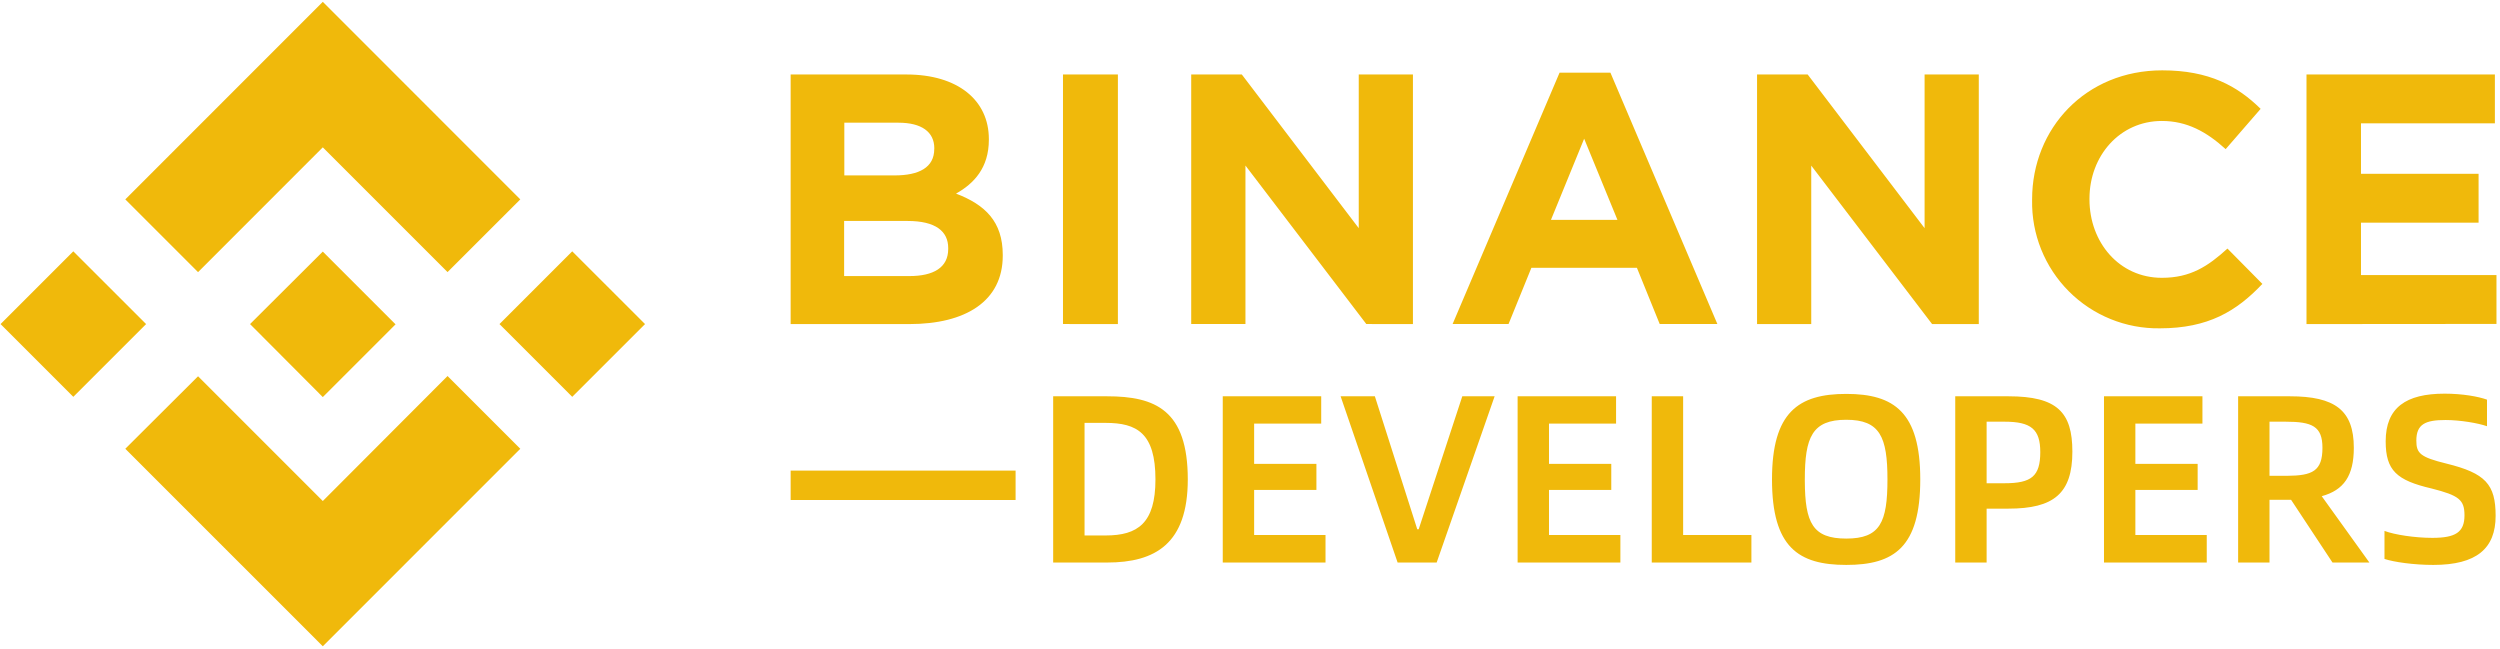 <?xml version="1.0" encoding="UTF-8"?>
<svg width="489px" height="127px" viewBox="0 0 489 127" version="1.1" xmlns="http://www.w3.org/2000/svg" xmlns:xlink="http://www.w3.org/1999/xlink">
    <!-- Generator: Sketch 64 (93537) - https://sketch.com -->
    <title>binance-developers</title>
    <desc>Created with Sketch.</desc>
    <g id="页面-1" stroke="none" stroke-width="1" fill="none" fill-rule="evenodd">
        <g id="binance-developers" transform="translate(-49, -63)">
            <path d="M226.87,126.39 L203.65,126.39 L203.65,77.57 L226.31,77.57 C236.31,77.57 242.42,82.57 242.42,90.2 L242.42,90.34 C242.42,95.84 239.49,98.91 236,100.87 C241.65,103.03 245.14,106.3 245.14,112.87 L245.14,113 C245.14,121.92 237.88,126.39 226.87,126.39 Z M231.75,92 C231.75,88.79 229.24,87 224.75,87 L214.15,87 L214.15,97.31 L224,97.31 C228.74,97.31 231.74,95.77 231.74,92.15 L231.75,92 Z M234.47,111.52 C234.47,108.25 232.03,106.22 226.52,106.22 L214.11,106.22 L214.11,117 L226.87,117 C231.61,117 234.47,115.33 234.47,111.7 L234.47,111.52 Z M256.92,126.38 L256.92,77.57 L267.66,77.57 L267.66,126.39 L256.92,126.38 Z M316.25,126.38 L292.61,95.38 L292.61,126.38 L282,126.38 L282,77.57 L291.9,77.57 L314.77,107.63 L314.77,77.57 L325.37,77.57 L325.37,126.39 L316.25,126.38 Z M373.64,126.38 L369.18,115.38 L348.54,115.38 L344.07,126.38 L333.13,126.38 L354.05,77.22 L364,77.22 L384.92,126.38 L373.64,126.38 Z M358.86,90.13 L352.37,106 L365.37,106 L358.86,90.13 Z M426.92,126.39 L403.28,95.39 L403.28,126.39 L392.68,126.39 L392.68,77.57 L402.58,77.57 L425.45,107.63 L425.45,77.57 L436.05,77.57 L436.05,126.39 L426.92,126.39 Z M471.48,127.22 C464.802,127.322 458.368,124.706 453.655,119.974 C448.941,115.242 446.352,108.798 446.48,102.12 L446.48,102 C446.48,88.12 456.94,76.76 471.93,76.76 C481.13,76.76 486.64,79.83 491.18,84.29 L484.34,92.17 C480.58,88.75 476.74,86.66 471.86,86.66 C463.63,86.66 457.7,93.49 457.7,101.86 L457.7,102 C457.7,110.37 463.49,117.34 471.86,117.34 C477.44,117.34 480.86,115.11 484.69,111.62 L491.52,118.53 C486.47,123.88 480.9,127.22 471.48,127.22 L471.48,127.22 Z M500.15,126.39 L500.15,77.57 L537,77.57 L537,87.13 L510.81,87.13 L510.81,97 L533.81,97 L533.81,106.55 L510.81,106.55 L510.81,116.8 L537.31,116.8 L537.31,126.36 L500.15,126.39 Z M247.65,155.05 L203.65,155.05 L203.65,160.8 L247.65,160.8 L247.65,155.05 Z M63.34,112.16 L49.11,126.39 L63.34,140.62 L77.58,126.39 L63.34,112.16 Z M112.14,91.82 L136.54,116.22 L150.77,102 L112.14,63.36 L73.51,102 L87.74,116.23 L112.14,91.82 Z M160.93,112.16 L146.7,126.39 L160.93,140.62 L175.17,126.39 L160.93,112.16 Z M112.14,161 L87.74,136.6 L73.51,150.78 L112.14,189.41 L150.77,150.78 L136.54,136.55 L112.14,161 Z M410.128,140.047 C419.498,140.047 424.605,143.654 424.605,156.773 C424.605,170.032 419.498,173.499 410.128,173.499 C400.757,173.499 395.603,170.032 395.603,156.773 C395.603,143.654 400.757,140.047 410.128,140.047 Z M527.164,140 C530.678,140 533.771,140.562 535.457,141.171 L535.457,141.171 L535.457,146.372 C533.771,145.763 530.163,145.154 527.352,145.154 C523.416,145.154 521.636,145.95 521.636,149.183 C521.636,151.666 522.386,152.416 527.539,153.681 C535.129,155.555 537.144,157.71 537.144,163.895 C537.144,170.267 533.443,173.499 524.962,173.499 C521.121,173.499 517.232,172.937 515.405,172.328 L515.405,172.328 L515.405,166.846 C517.372,167.596 521.355,168.205 524.775,168.205 C529.273,168.205 531.053,167.127 531.053,163.801 C531.053,160.756 529.976,159.912 524.634,158.553 C517.794,156.96 515.639,155.04 515.639,149.324 C515.639,142.717 519.621,140 527.164,140 Z M265.542,140.515 C275.006,140.515 281.331,143.233 281.331,156.773 C281.331,169.329 275.006,173.031 265.542,173.031 L265.542,173.031 L255,173.031 L255,140.515 Z M307.428,140.515 L307.428,145.857 L294.309,145.857 L294.309,153.728 L306.491,153.728 L306.491,158.835 L294.309,158.835 L294.309,167.643 L308.271,167.643 L308.271,173.031 L288.171,173.031 L288.171,140.515 L307.428,140.515 Z M317.923,140.515 L326.215,166.518 L326.496,166.518 L335.024,140.515 L341.349,140.515 L330.01,173.031 L322.373,173.031 L311.223,140.515 L317.923,140.515 Z M365.103,140.515 L365.103,145.857 L351.984,145.857 L351.984,153.728 L364.166,153.728 L364.166,158.835 L351.984,158.835 L351.984,167.643 L365.946,167.643 L365.946,173.031 L345.846,173.031 L345.846,140.515 L365.103,140.515 Z M378.221,140.515 L378.221,167.643 L391.574,167.643 L391.574,173.031 L372.084,173.031 L372.084,140.515 L378.221,140.515 Z M441.847,140.515 C451.404,140.515 454.356,143.654 454.356,151.338 C454.356,159.537 450.702,162.489 441.847,162.489 L441.847,162.489 L437.583,162.489 L437.583,173.031 L431.445,173.031 L431.445,140.515 Z M479.797,140.515 L479.797,145.857 L466.678,145.857 L466.678,153.728 L478.86,153.728 L478.86,158.835 L466.678,158.835 L466.678,167.643 L480.64,167.643 L480.64,173.031 L460.541,173.031 L460.541,140.515 L479.797,140.515 Z M496.898,140.515 C505.706,140.515 509.407,143.233 509.407,150.589 C509.407,156.07 507.44,158.881 503.129,160.053 L503.129,160.053 L512.453,173.031 L505.238,173.031 L497.132,160.756 L492.916,160.756 L492.916,173.031 L486.778,173.031 L486.778,140.515 Z M410.128,145.107 C403.475,145.107 402.022,148.48 402.022,156.773 L402.022,156.773 L402.023,157.108 C402.062,165.29 403.563,168.346 410.128,168.346 C416.734,168.346 418.186,165.206 418.186,156.773 C418.186,148.48 416.734,145.107 410.128,145.107 Z M265.261,145.716 L261.138,145.716 L261.138,167.737 L265.261,167.737 C271.539,167.737 275.006,165.347 275.006,156.773 C275.006,147.731 271.398,145.716 265.261,145.716 L265.261,145.716 Z M441.097,145.482 L437.583,145.482 L437.583,157.523 L441.097,157.523 C446.344,157.523 448.078,156.164 448.078,151.432 C448.078,146.981 446.298,145.482 441.097,145.482 L441.097,145.482 Z M496.055,145.482 L492.916,145.482 L492.916,156.07 L496.325,156.07 C501.325,156.04 503.27,155.146 503.27,150.589 C503.27,146.372 501.255,145.482 496.055,145.482 L496.055,145.482 Z M112.14,112.21 L126.37,126.44 L112.14,140.67 L97.91,126.39 L112.14,112.21 Z" id="形状" fill="#F0B90B" fill-rule="nonzero"></path>
            <rect id="矩形" x="0" y="0" width="600" height="252"></rect>
        </g>
    </g>
</svg>